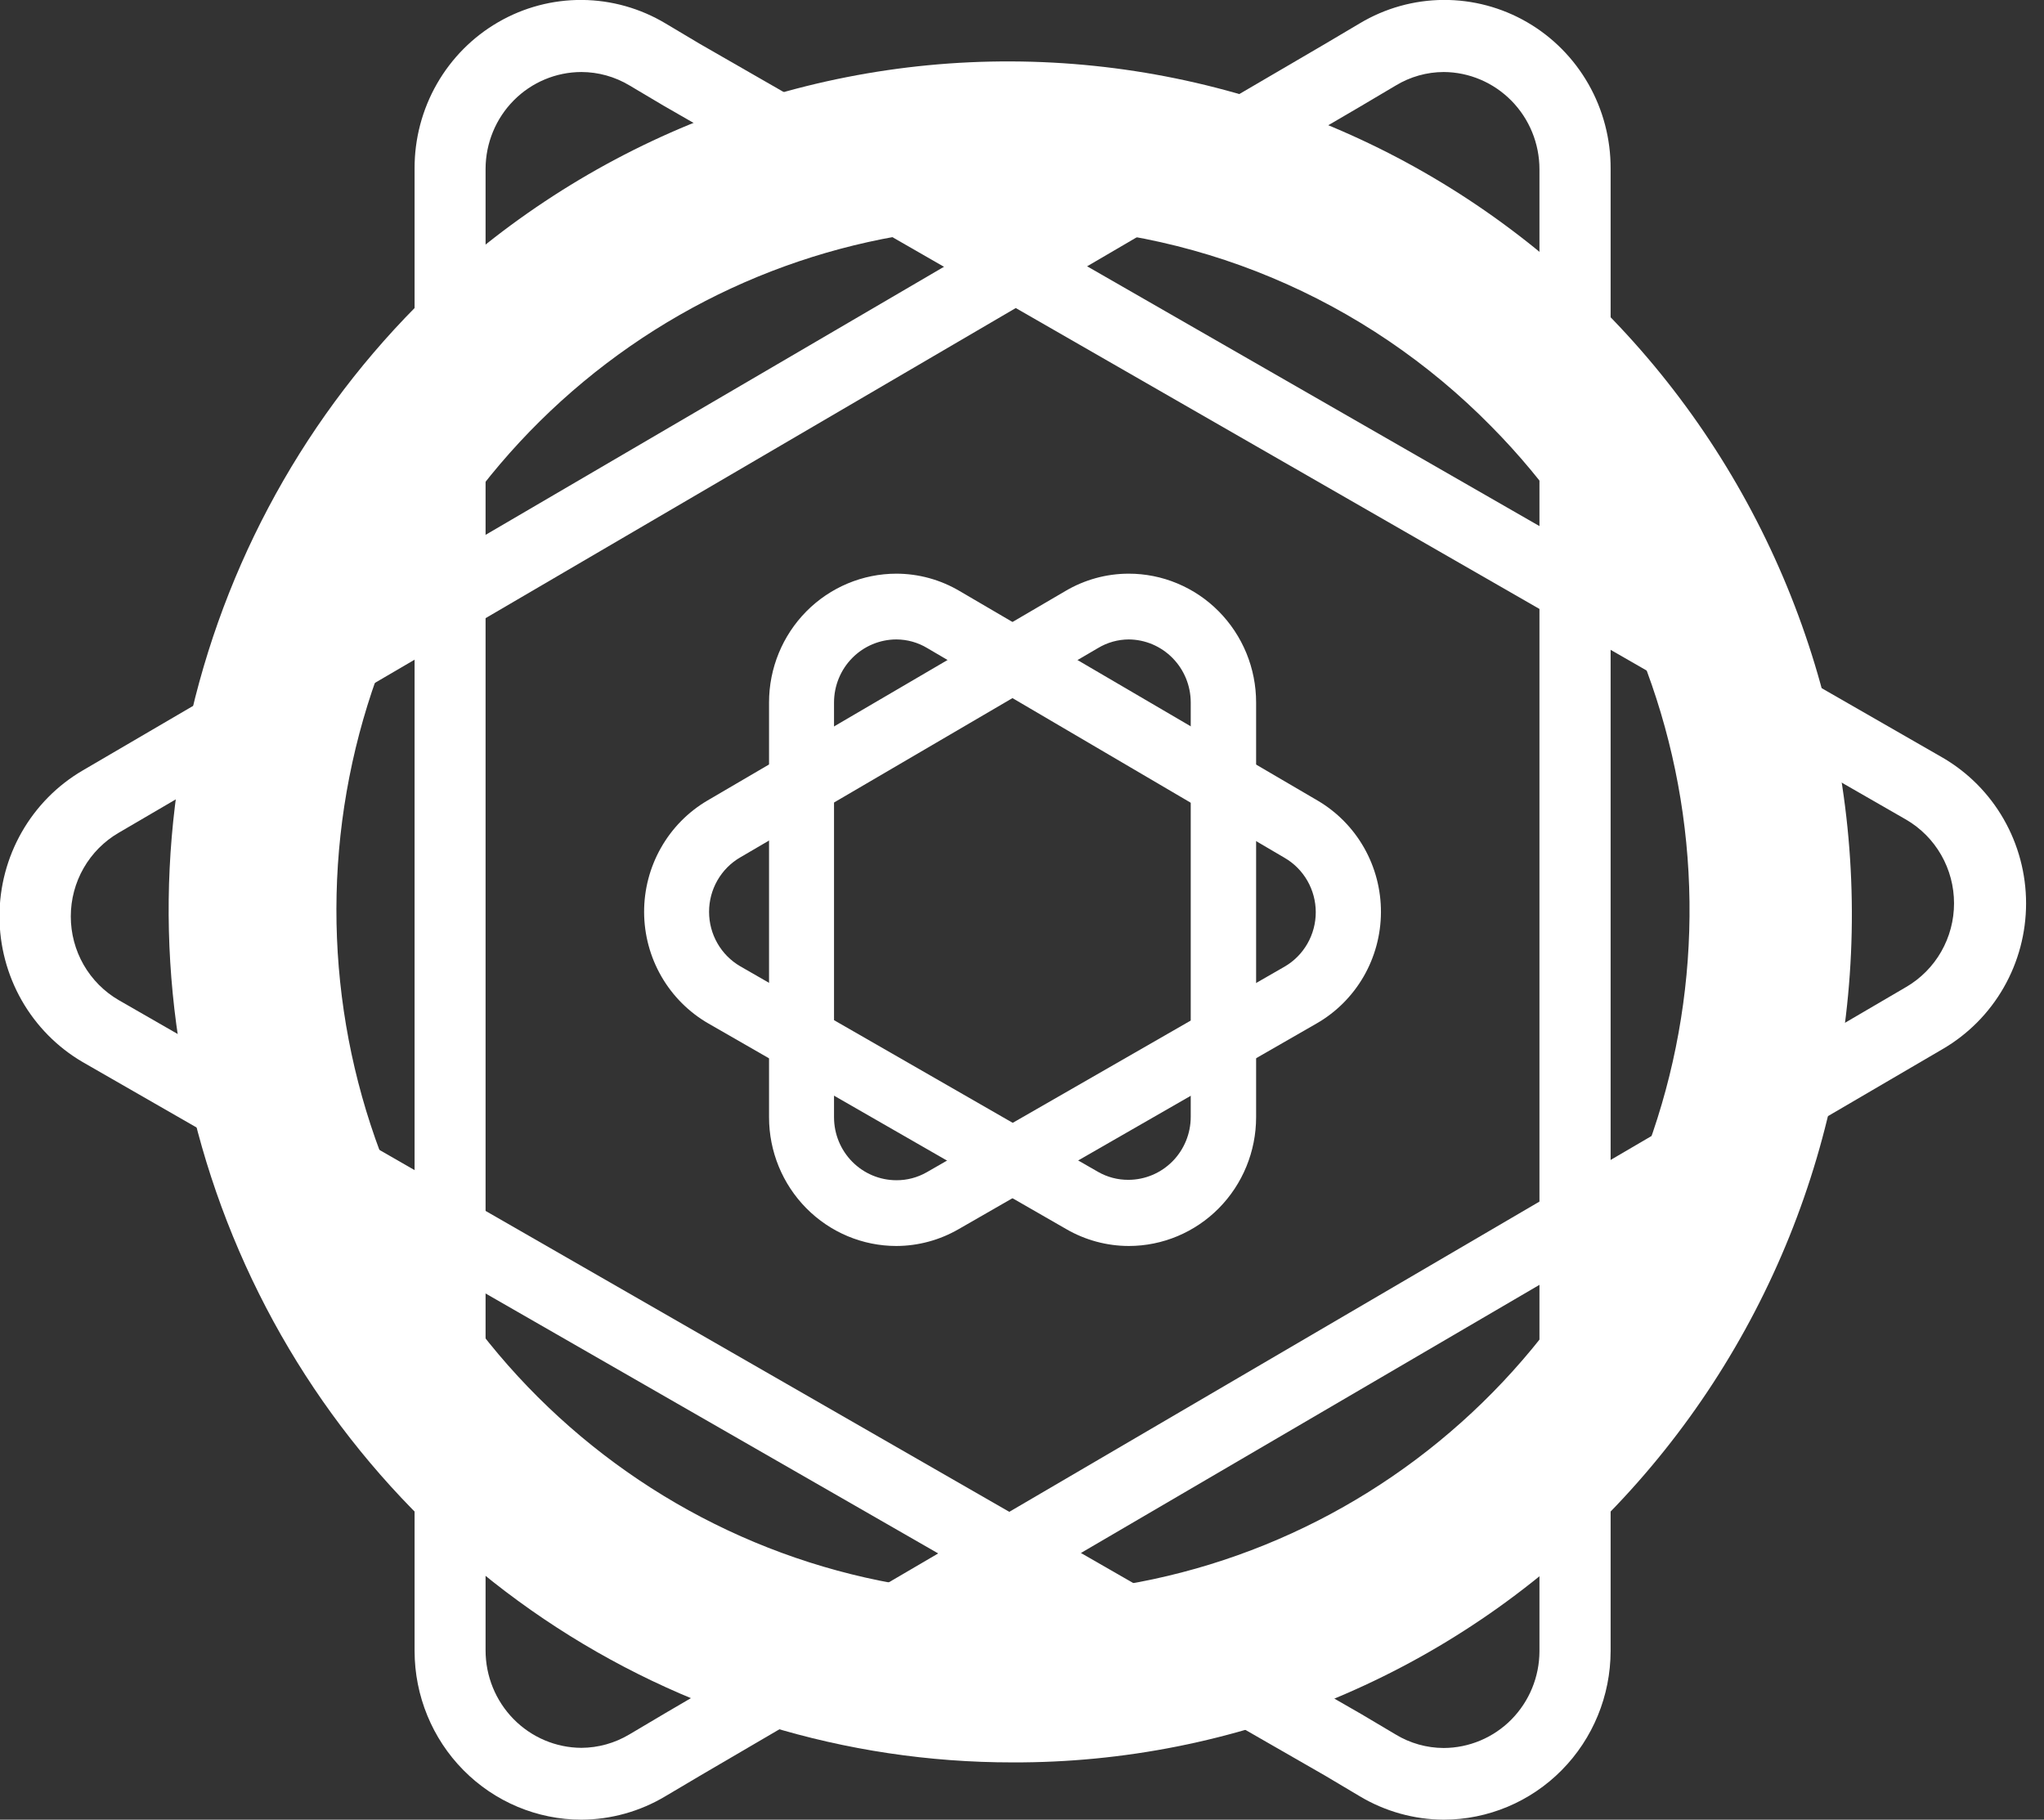 <svg width="82" height="73" viewBox="0 0 82 73" fill="none" xmlns="http://www.w3.org/2000/svg">
<rect x="0" y="0" width="82" height="73" fill="#333333" stroke="none"/>
<path d="M45.286 49.985C44.404 49.984 43.537 49.75 42.771 49.305L28.419 41.059C27.639 40.61 26.99 39.961 26.537 39.178C26.084 38.394 25.844 37.504 25.84 36.596C25.837 35.689 26.07 34.797 26.517 34.01C26.963 33.222 27.608 32.568 28.384 32.113L42.736 23.713C43.507 23.256 44.383 23.015 45.277 23.014C45.948 23.013 46.613 23.146 47.233 23.406C47.854 23.665 48.417 24.045 48.892 24.525C49.367 25.005 49.744 25.574 50.002 26.201C50.259 26.828 50.392 27.5 50.392 28.178V44.821C50.391 46.19 49.853 47.502 48.896 48.471C47.939 49.439 46.64 49.984 45.286 49.985ZM45.286 25.652C44.85 25.654 44.423 25.773 44.048 25.999L29.696 34.396C29.316 34.616 29 34.935 28.781 35.318C28.561 35.702 28.446 36.137 28.446 36.58C28.446 37.023 28.561 37.458 28.781 37.842C29 38.225 29.316 38.543 29.696 38.764L44.048 47.01C44.422 47.224 44.844 47.335 45.273 47.331C45.935 47.329 46.57 47.062 47.038 46.589C47.505 46.116 47.769 45.474 47.769 44.805V28.178C47.768 27.511 47.506 26.871 47.04 26.398C46.575 25.925 45.943 25.657 45.283 25.652H45.286Z" fill="white"/>
<path d="M35.957 49.985C34.603 49.984 33.305 49.439 32.348 48.471C31.39 47.502 30.852 46.19 30.852 44.821V28.178C30.852 26.809 31.391 25.496 32.349 24.527C33.307 23.559 34.606 23.015 35.961 23.014C36.854 23.015 37.73 23.256 38.501 23.713L52.853 32.113C53.631 32.568 54.276 33.222 54.723 34.009C55.17 34.796 55.404 35.689 55.4 36.596C55.397 37.504 55.156 38.395 54.703 39.179C54.249 39.962 53.599 40.611 52.818 41.059L38.466 49.305C37.703 49.748 36.838 49.983 35.957 49.985ZM35.957 25.652C35.295 25.654 34.66 25.921 34.192 26.394C33.724 26.867 33.46 27.509 33.459 28.178V44.821C33.459 45.49 33.722 46.132 34.19 46.605C34.658 47.078 35.292 47.345 35.954 47.347C36.384 47.351 36.806 47.24 37.18 47.026L51.532 38.78C51.913 38.56 52.229 38.242 52.449 37.858C52.669 37.475 52.785 37.039 52.785 36.596C52.785 36.152 52.669 35.717 52.449 35.333C52.229 34.95 51.913 34.632 51.532 34.412L37.199 25.999C36.824 25.773 36.397 25.654 35.961 25.652H35.957Z" fill="white"/>
<path d="M57.92 73C56.731 72.995 55.565 72.669 54.542 72.056L53.167 71.238L3.315 42.606C2.3 42.013 1.458 41.16 0.872 40.134C0.287 39.107 -0.021 37.943 -0.021 36.758C-0.021 35.573 0.287 34.409 0.872 33.383C1.458 32.356 2.3 31.503 3.315 30.91L53.113 1.788L54.555 0.934C55.569 0.328 56.725 0.005 57.903 -0.003C59.082 -0.01 60.241 0.298 61.264 0.891C62.286 1.483 63.134 2.339 63.723 3.371C64.311 4.403 64.619 5.575 64.614 6.766V66.234C64.611 68.027 63.905 69.747 62.651 71.015C61.396 72.284 59.695 72.997 57.92 73ZM57.92 2.889C57.241 2.891 56.575 3.078 55.993 3.431L54.551 4.285L4.763 33.407C4.179 33.746 3.693 34.235 3.355 34.825C3.017 35.414 2.84 36.084 2.84 36.765C2.84 37.446 3.017 38.115 3.355 38.705C3.693 39.294 4.179 39.783 4.763 40.122L54.615 68.766L55.983 69.578C56.567 69.934 57.236 70.122 57.917 70.124C58.935 70.121 59.911 69.711 60.631 68.984C61.351 68.256 61.757 67.269 61.759 66.24V6.792C61.759 5.761 61.355 4.772 60.635 4.041C59.916 3.31 58.94 2.895 57.92 2.889Z" fill="white"/>
<path d="M23.322 73C21.548 72.998 19.848 72.284 18.593 71.015C17.339 69.747 16.634 68.027 16.632 66.234V6.766C16.627 5.574 16.935 4.402 17.525 3.369C18.114 2.337 18.964 1.481 19.988 0.889C21.011 0.296 22.172 -0.011 23.351 -0.002C24.531 0.007 25.686 0.333 26.701 0.941L28.079 1.762L77.931 30.393C78.949 30.984 79.795 31.835 80.383 32.862C80.971 33.889 81.281 35.054 81.281 36.24C81.281 37.426 80.971 38.592 80.383 39.618C79.795 40.645 78.949 41.496 77.931 42.087L28.13 71.209L26.688 72.063C25.669 72.672 24.507 72.995 23.322 73ZM23.326 2.889C22.308 2.891 21.332 3.299 20.612 4.026C19.891 4.752 19.485 5.738 19.48 6.766V66.205C19.479 67.238 19.882 68.23 20.602 68.963C21.322 69.697 22.3 70.112 23.322 70.118C24.001 70.115 24.666 69.928 25.25 69.579L26.691 68.725L76.474 39.593C77.056 39.253 77.541 38.764 77.877 38.176C78.214 37.587 78.391 36.919 78.391 36.239C78.391 35.558 78.214 34.89 77.877 34.301C77.541 33.713 77.056 33.224 76.474 32.884L26.622 4.24L25.25 3.425C24.667 3.076 24.003 2.891 23.326 2.889Z" fill="white"/>
<path d="M40.621 70.702C33.926 70.706 27.381 68.702 21.813 64.944C16.245 61.186 11.905 55.842 9.343 49.59C6.78 43.338 6.11 36.458 7.417 29.82C8.724 23.183 11.95 17.087 16.686 12.303C23.051 5.966 31.636 2.429 40.569 2.464C49.503 2.498 58.061 6.101 64.378 12.487C70.695 18.873 74.258 27.524 74.292 36.555C74.325 45.585 70.826 54.263 64.557 60.697C61.419 63.881 57.689 66.406 53.58 68.123C49.472 69.84 45.067 70.717 40.621 70.702V70.702ZM40.621 9.074C34.342 9.078 28.258 11.283 23.406 15.313C18.555 19.343 15.235 24.948 14.014 31.175C12.793 37.401 13.745 43.864 16.709 49.46C19.672 55.056 24.464 59.441 30.267 61.866C36.069 64.292 42.525 64.608 48.533 62.762C54.541 60.916 59.73 57.021 63.215 51.741C66.701 46.461 68.267 40.122 67.648 33.805C67.029 27.488 64.262 21.584 59.819 17.098C57.304 14.542 54.312 12.515 51.017 11.136C47.721 9.757 44.188 9.053 40.621 9.064V9.074Z" fill="white"/>
</svg>
